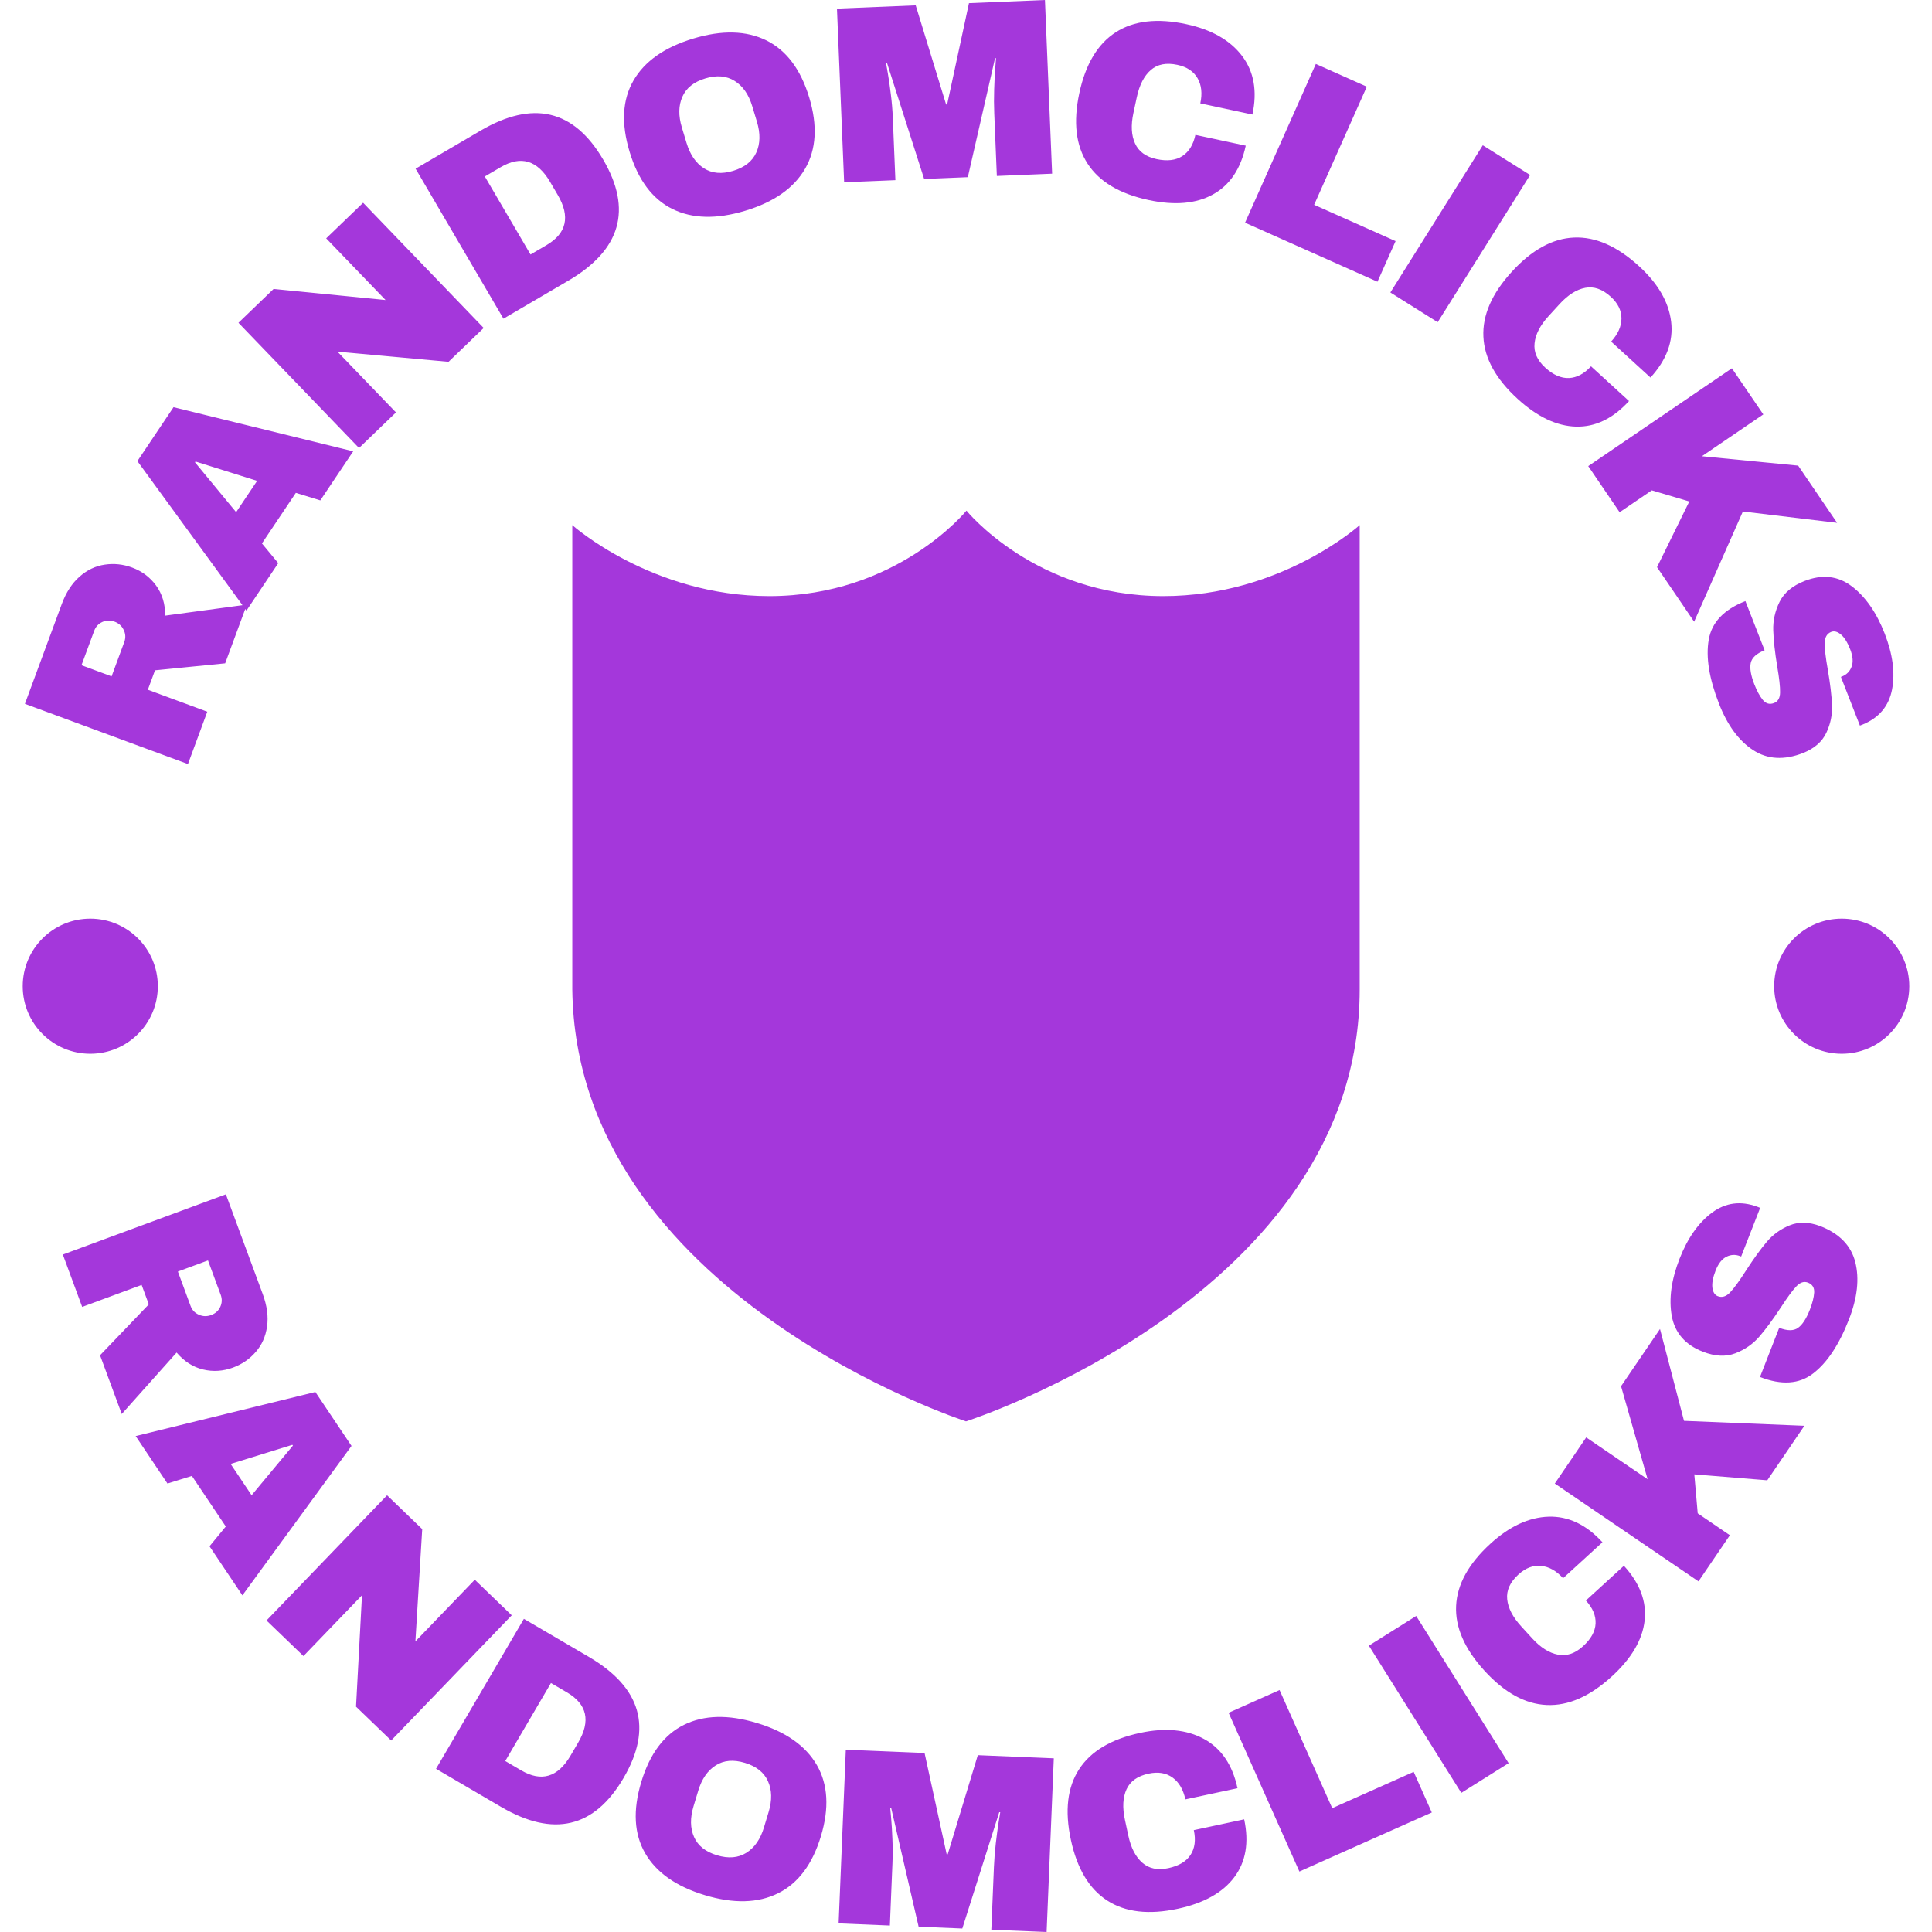 <svg xmlns="http://www.w3.org/2000/svg" version="1.1" xmlns:xlink="http://www.w3.org/1999/xlink" xmlns:svgjs="http://svgjs.dev/svgjs" width="1000" height="1000" viewBox="0 0 1000 1000"><g transform="matrix(1,0,0,1,0,0)"><svg viewBox="0 0 280 280" data-background-color="#ffffff" preserveAspectRatio="xMidYMid meet" height="1000" width="1000" xmlns="http://www.w3.org/2000/svg" xmlns:xlink="http://www.w3.org/1999/xlink"><defs></defs><g id="tight-bounds" transform="matrix(1,0,0,1,0,0)"><svg viewBox="0 0 280 280" height="280" width="280"><g><svg viewBox="0 0 280 280" height="280" width="280"><g><svg viewBox="0 0 280 280" height="280" width="280"><g><svg viewBox="0 0 280 280" height="280" width="280"><g><svg viewBox="0 0 280 280" height="280" width="280"><g transform="matrix(1,0,0,1,82.94,74.003)"><svg viewBox="0 0 114.119 131.993" height="131.993" width="114.119"><g><svg xmlns="http://www.w3.org/2000/svg" xmlns:xlink="http://www.w3.org/1999/xlink" version="1.1" x="0" y="0" viewBox="9 1 83 96" enable-background="new 0 0 100 100" xml:space="preserve" height="131.993" width="114.119" class="icon-o-0" data-fill-palette-color="accent" id="o-0"><g fill="#a437db" data-fill-palette-color="accent"><path fill="#a437db" d="M71.3 10.01C57.831 10.01 50.55 1 50.55 1s-7.306 9.01-20.774 9.01C17.371 10.01 9 2.528 9 2.528v48.928C9.378 83.682 50.5 97 50.5 97S92 83.682 92 51.456V2.528C92 2.528 83.703 10.01 71.3 10.01z" data-fill-palette-color="accent"></path></g></svg></g></svg></g><path d="M19.142 82.25c1.442 0.533 2.605 1.406 3.488 2.62 0.877 1.212 1.315 2.662 1.314 4.351v0l11.833-1.599-3.145 8.513-10.167 1.012-1.04 2.816 8.617 3.183-2.802 7.587-23.631-8.729 5.34-14.456c0.626-1.694 1.489-3.022 2.588-3.984 1.093-0.963 2.309-1.542 3.647-1.734 1.334-0.201 2.653-0.061 3.958 0.42zM16.598 90.094c-0.617-0.228-1.211-0.211-1.78 0.052-0.561 0.258-0.952 0.686-1.172 1.284v0l-1.839 4.98 4.365 1.612 1.839-4.979c0.221-0.598 0.193-1.181-0.084-1.749-0.268-0.572-0.711-0.971-1.329-1.2zM51.189 65.409l-4.766 7.112-3.549-1.092-4.912 7.329 2.364 2.858-4.609 6.878-15.806-21.665 5.238-7.815zM28.258 67.003l5.963 7.223 3.04-4.535-8.925-2.805zM70.1 47.532l-5.094 4.905-16.1-1.473 8.482 8.809-5.355 5.156-17.474-18.147 5.094-4.905 16.226 1.604-8.607-8.94 5.354-5.156zM69.642 18.935c7.602-4.453 13.526-3.056 17.772 4.193v0c4.243 7.243 2.563 13.091-5.038 17.544v0l-9.413 5.514-12.733-21.737zM70.263 25.576l6.624 11.307 2.312-1.354c2.926-1.714 3.471-4.138 1.635-7.274v0l-1.11-1.894c-1.84-3.14-4.223-3.854-7.149-2.14v0zM100.473 5.588c4.159-1.256 7.694-1.167 10.603 0.269 2.906 1.444 4.973 4.201 6.202 8.27v0c1.227 4.063 1.031 7.5-0.588 10.311-1.626 2.813-4.519 4.848-8.679 6.104v0c-4.159 1.256-7.686 1.168-10.581-0.265-2.889-1.435-4.951-4.197-6.186-8.285v0c-1.237-4.095-1.049-7.536 0.564-10.324 1.617-2.797 4.506-4.823 8.665-6.08zM102.217 11.364c-1.658 0.501-2.766 1.386-3.322 2.656-0.565 1.265-0.59 2.749-0.075 4.452v0l0.678 2.247c0.515 1.703 1.358 2.929 2.531 3.676 1.164 0.743 2.576 0.863 4.235 0.362v0c1.658-0.501 2.773-1.385 3.344-2.652 0.576-1.275 0.606-2.765 0.092-4.468v0l-0.679-2.247c-0.515-1.703-1.364-2.924-2.547-3.66-1.179-0.745-2.598-0.867-4.257-0.366zM152.481 25.17l-8.011 0.332-0.375-9.068c-0.047-1.127-0.051-2.283-0.012-3.468 0.038-1.184 0.088-2.181 0.148-2.99 0.067-0.809 0.106-1.325 0.118-1.547v0l-0.141 0.006-3.944 17.241-6.331 0.262-5.383-16.815-0.141 0.006c0.029 0.214 0.117 0.718 0.264 1.511 0.14 0.787 0.282 1.769 0.424 2.947 0.149 1.177 0.248 2.329 0.295 3.455v0l0.375 9.068-7.428 0.307-1.041-25.17 11.413-0.472 4.405 14.365 0.151-0.006 3.163-14.678 11.01-0.456zM171.926 3.501c3.651 0.783 6.344 2.315 8.08 4.596 1.73 2.28 2.231 5.114 1.505 8.502v0l-7.554-1.619c0.307-1.431 0.175-2.644-0.394-3.639-0.575-1.002-1.552-1.651-2.931-1.946v0c-1.602-0.343-2.885-0.093-3.849 0.751-0.97 0.843-1.647 2.157-2.03 3.943v0l-0.492 2.294c-0.379 1.766-0.299 3.236 0.24 4.409 0.53 1.178 1.57 1.933 3.12 2.266v0c1.53 0.328 2.773 0.182 3.73-0.437 0.957-0.619 1.589-1.644 1.895-3.075v0l7.298 1.564c-0.721 3.362-2.304 5.718-4.75 7.069-2.446 1.351-5.557 1.621-9.332 0.811v0c-4.202-0.901-7.149-2.659-8.841-5.274-1.7-2.61-2.1-6.013-1.201-10.208v0c0.901-4.202 2.661-7.145 5.282-8.83 2.614-1.685 6.022-2.078 10.224-1.177zM180.444 32.273l10.259-23.008 7.387 3.294-7.634 17.12 11.803 5.263-2.625 5.888zM208.36 46.695l-6.858-4.307 13.396-21.334 6.859 4.307zM237.538 38.573c2.756 2.518 4.308 5.2 4.655 8.046 0.342 2.841-0.656 5.541-2.993 8.099v0l-5.703-5.211c0.987-1.081 1.486-2.194 1.496-3.34 0.01-1.155-0.506-2.209-1.547-3.16v0c-1.21-1.105-2.444-1.537-3.702-1.295-1.263 0.238-2.511 1.031-3.743 2.379v0l-1.583 1.733c-1.218 1.334-1.891 2.643-2.018 3.926-0.137 1.285 0.38 2.462 1.549 3.531v0c1.155 1.055 2.302 1.557 3.44 1.506 1.138-0.051 2.201-0.617 3.189-1.698v0l5.51 5.035c-2.319 2.538-4.875 3.773-7.668 3.704-2.793-0.069-5.615-1.406-8.466-4.01v0c-3.173-2.899-4.829-5.904-4.969-9.016-0.15-3.111 1.222-6.251 4.116-9.419v0c2.899-3.173 5.904-4.825 9.017-4.956 3.107-0.135 6.247 1.246 9.42 4.146zM246.652 66.121l13.951 1.36 5.646 8.293-13.658-1.644-7.065 15.97-5.379-7.902 4.68-9.521-5.436-1.613-4.663 3.174-4.551-6.686 20.824-14.176 4.552 6.686zM273.142 91.81c1.172 3.002 1.529 5.707 1.071 8.113-0.465 2.409-1.881 4.101-4.247 5.076v0l-0.413 0.161-2.755-7.056 0.141-0.055c0.682-0.266 1.15-0.738 1.405-1.414 0.261-0.679 0.193-1.528-0.205-2.547v0c-0.391-1.001-0.838-1.713-1.343-2.136-0.502-0.417-0.968-0.541-1.4-0.373v0c-0.619 0.242-0.934 0.783-0.944 1.624-0.011 0.84 0.14 2.13 0.45 3.868v0c0.35 2.04 0.553 3.752 0.611 5.136 0.055 1.377-0.219 2.706-0.822 3.986-0.6 1.287-1.712 2.262-3.335 2.925v0c-2.777 1.085-5.202 0.95-7.273-0.404-2.078-1.351-3.73-3.597-4.956-6.737v0c-1.429-3.659-1.924-6.746-1.485-9.261 0.43-2.518 2.202-4.385 5.317-5.601v0l2.784 7.131c-1.182 0.462-1.854 1.077-2.015 1.846-0.155 0.767 0.021 1.798 0.527 3.093v0c0.374 0.957 0.783 1.709 1.227 2.256 0.451 0.545 0.995 0.693 1.633 0.444v0c0.569-0.222 0.859-0.736 0.869-1.54 0.017-0.807-0.121-2.054-0.412-3.742v0c-0.341-2.073-0.533-3.821-0.578-5.246-0.044-1.424 0.261-2.802 0.917-4.132 0.662-1.333 1.869-2.341 3.62-3.025v0c2.565-1.001 4.845-0.746 6.842 0.767 1.99 1.515 3.58 3.796 4.769 6.843zM33.776 198.199c-1.442 0.533-2.894 0.625-4.354 0.277-1.454-0.351-2.729-1.168-3.827-2.452v0l-7.952 8.908-3.145-8.514 7.068-7.378-1.04-2.815-8.618 3.183-2.802-7.588 23.631-8.729 5.34 14.457c0.626 1.694 0.834 3.264 0.623 4.709-0.204 1.443-0.752 2.672-1.644 3.689-0.883 1.021-1.976 1.772-3.281 2.253zM30.609 190.586c0.617-0.228 1.057-0.627 1.319-1.196 0.258-0.561 0.277-1.14 0.056-1.739v0l-1.84-4.98-4.365 1.613 1.839 4.979c0.221 0.598 0.621 1.023 1.201 1.275 0.576 0.26 1.172 0.276 1.79 0.048zM35.131 231.209l-4.767-7.112 2.359-2.867-4.912-7.329-3.543 1.101-4.61-6.878 26.047-6.387 5.238 7.815zM42.371 209.392l-8.947 2.771 3.04 4.535 5.986-7.189zM56.691 252.248l-5.093-4.904 0.863-16.144-8.482 8.808-5.355-5.156 17.473-18.147 5.094 4.905-0.989 16.275 8.608-8.939 5.354 5.156zM85.338 240.127c7.602 4.453 9.28 10.304 5.033 17.552v0c-4.243 7.243-10.165 8.637-17.767 4.184v0l-9.412-5.514 12.733-21.736zM79.849 243.916l-6.624 11.307 2.312 1.354c2.926 1.714 5.307 1.004 7.144-2.13v0l1.11-1.895c1.84-3.14 1.297-5.568-1.63-7.282v0zM109.703 249.713c4.159 1.256 7.053 3.288 8.681 6.095 1.62 2.811 1.815 6.251 0.586 10.32v0c-1.227 4.063-3.294 6.816-6.199 8.26-2.912 1.442-6.447 1.535-10.607 0.279v0c-4.159-1.256-7.047-3.283-8.664-6.08-1.611-2.795-1.799-6.236-0.564-10.324v0c1.237-4.095 3.299-6.856 6.186-8.285 2.895-1.433 6.422-1.522 10.581-0.265zM107.958 255.488c-1.658-0.501-3.071-0.377-4.237 0.372-1.171 0.741-2.013 1.963-2.528 3.666v0l-0.679 2.247c-0.515 1.703-0.491 3.191 0.073 4.462 0.558 1.263 1.667 2.145 3.325 2.646v0c1.658 0.501 3.076 0.382 4.254-0.356 1.186-0.743 2.036-1.966 2.55-3.67v0l0.679-2.247c0.515-1.703 0.483-3.19-0.095-4.458-0.569-1.273-1.683-2.161-3.342-2.662zM151.682 280l-8.011-0.331 0.375-9.068c0.047-1.127 0.138-2.279 0.274-3.457 0.136-1.177 0.268-2.166 0.395-2.968 0.134-0.801 0.216-1.312 0.245-1.532v0l-0.141-0.006-5.355 16.856-6.33-0.261-3.976-17.202-0.141-0.006c0.011 0.216 0.057 0.725 0.138 1.528 0.075 0.796 0.134 1.787 0.18 2.971 0.052 1.185 0.054 2.341 0.008 3.468v0l-0.375 9.068-7.428-0.307 1.042-25.17 11.412 0.472 3.204 14.68 0.151 0.006 4.364-14.367 11.011 0.456zM165.236 251.145c3.651-0.783 6.735-0.489 9.254 0.88 2.512 1.371 4.131 3.75 4.858 7.138v0l-7.554 1.619c-0.307-1.431-0.924-2.484-1.852-3.157-0.935-0.679-2.092-0.87-3.471-0.575v0c-1.602 0.343-2.67 1.098-3.203 2.263-0.54 1.166-0.618 2.643-0.235 4.429v0l0.492 2.295c0.379 1.766 1.054 3.074 2.026 3.923 0.967 0.857 2.225 1.12 3.774 0.787v0c1.53-0.328 2.604-0.97 3.223-1.927 0.619-0.957 0.775-2.151 0.469-3.582v0l7.298-1.564c0.721 3.362 0.242 6.16-1.436 8.394-1.677 2.234-4.404 3.756-8.179 4.566v0c-4.202 0.901-7.611 0.505-10.226-1.187-2.62-1.684-4.38-4.624-5.28-8.82v0c-0.901-4.202-0.501-7.608 1.199-10.218 1.693-2.609 4.641-4.363 8.843-5.264zM188.317 271.238l-10.26-23.008 7.387-3.294 7.634 17.12 11.803-5.263 2.626 5.888zM218.64 255.532l-6.858 4.306-13.396-21.334 6.858-4.307zM216.008 223.719c2.756-2.518 5.567-3.822 8.433-3.912 2.86-0.085 5.459 1.152 7.797 3.71v0l-5.704 5.211c-0.987-1.081-2.051-1.678-3.192-1.791-1.15-0.114-2.245 0.305-3.286 1.256v0c-1.21 1.105-1.75 2.295-1.623 3.57 0.123 1.279 0.8 2.593 2.033 3.942v0l1.583 1.733c1.218 1.334 2.461 2.122 3.729 2.364 1.267 0.252 2.486-0.156 3.656-1.225v0c1.155-1.055 1.758-2.152 1.809-3.291 0.051-1.138-0.417-2.248-1.404-3.329v0l5.51-5.034c2.319 2.538 3.319 5.195 2.999 7.97-0.32 2.776-1.905 5.466-4.756 8.071v0c-3.173 2.899-6.315 4.278-9.427 4.137-3.112-0.131-6.115-1.78-9.01-4.948v0c-2.899-3.173-4.273-6.315-4.123-9.426 0.145-3.107 1.804-6.11 4.976-9.008zM238.785 214.378l-3.85-13.478 5.645-8.293 3.478 13.31 17.449 0.716-5.38 7.902-10.574-0.862 0.493 5.648 4.663 3.174-4.552 6.686-20.824-14.176 4.551-6.686zM243.41 182.436c1.172-3.002 2.743-5.233 4.711-6.693 1.974-1.457 4.162-1.741 6.563-0.854v0l0.413 0.161-2.756 7.056-0.14-0.055c-0.682-0.266-1.346-0.237-1.992 0.087-0.652 0.322-1.177 0.993-1.575 2.013v0c-0.391 1.001-0.544 1.828-0.46 2.48 0.086 0.646 0.345 1.054 0.777 1.223v0c0.619 0.242 1.218 0.057 1.794-0.554 0.577-0.611 1.341-1.661 2.29-3.15v0c1.125-1.738 2.136-3.134 3.032-4.19 0.893-1.05 1.995-1.841 3.306-2.375 1.314-0.54 2.792-0.503 4.434 0.11v0c2.777 1.085 4.469 2.826 5.074 5.225 0.612 2.402 0.305 5.173-0.921 8.313v0c-1.429 3.659-3.156 6.265-5.182 7.816-2.022 1.56-4.591 1.732-7.706 0.516v0l2.784-7.131c1.182 0.462 2.093 0.464 2.733 0.008 0.633-0.459 1.203-1.336 1.709-2.631v0c0.374-0.957 0.583-1.787 0.627-2.491 0.038-0.706-0.262-1.184-0.901-1.433v0c-0.569-0.222-1.13-0.041-1.682 0.543-0.559 0.582-1.303 1.593-2.233 3.032v0c-1.154 1.755-2.197 3.172-3.13 4.249-0.933 1.078-2.091 1.883-3.474 2.418-1.39 0.531-2.96 0.455-4.712-0.229v0c-2.565-1.001-4.068-2.735-4.512-5.201-0.437-2.463-0.06-5.218 1.129-8.263zM3.291 142.928c0-5.407 4.384-9.791 9.791-9.791 5.407 0 9.791 4.384 9.791 9.791 0 5.407-4.384 9.791-9.791 9.79-5.407 0-9.791-4.384-9.791-9.79zM257.127 142.928c0-5.407 4.384-9.791 9.791-9.791 5.407 0 9.791 4.384 9.791 9.791 0 5.407-4.384 9.791-9.791 9.79-5.407 0-9.791-4.384-9.791-9.79z" fill="#a437db" data-fill-palette-color="primary"></path></svg></g></svg></g></svg></g></svg></g></svg><rect width="280" height="280" fill="none" stroke="none" visibility="hidden"></rect></g></svg></g></svg>
